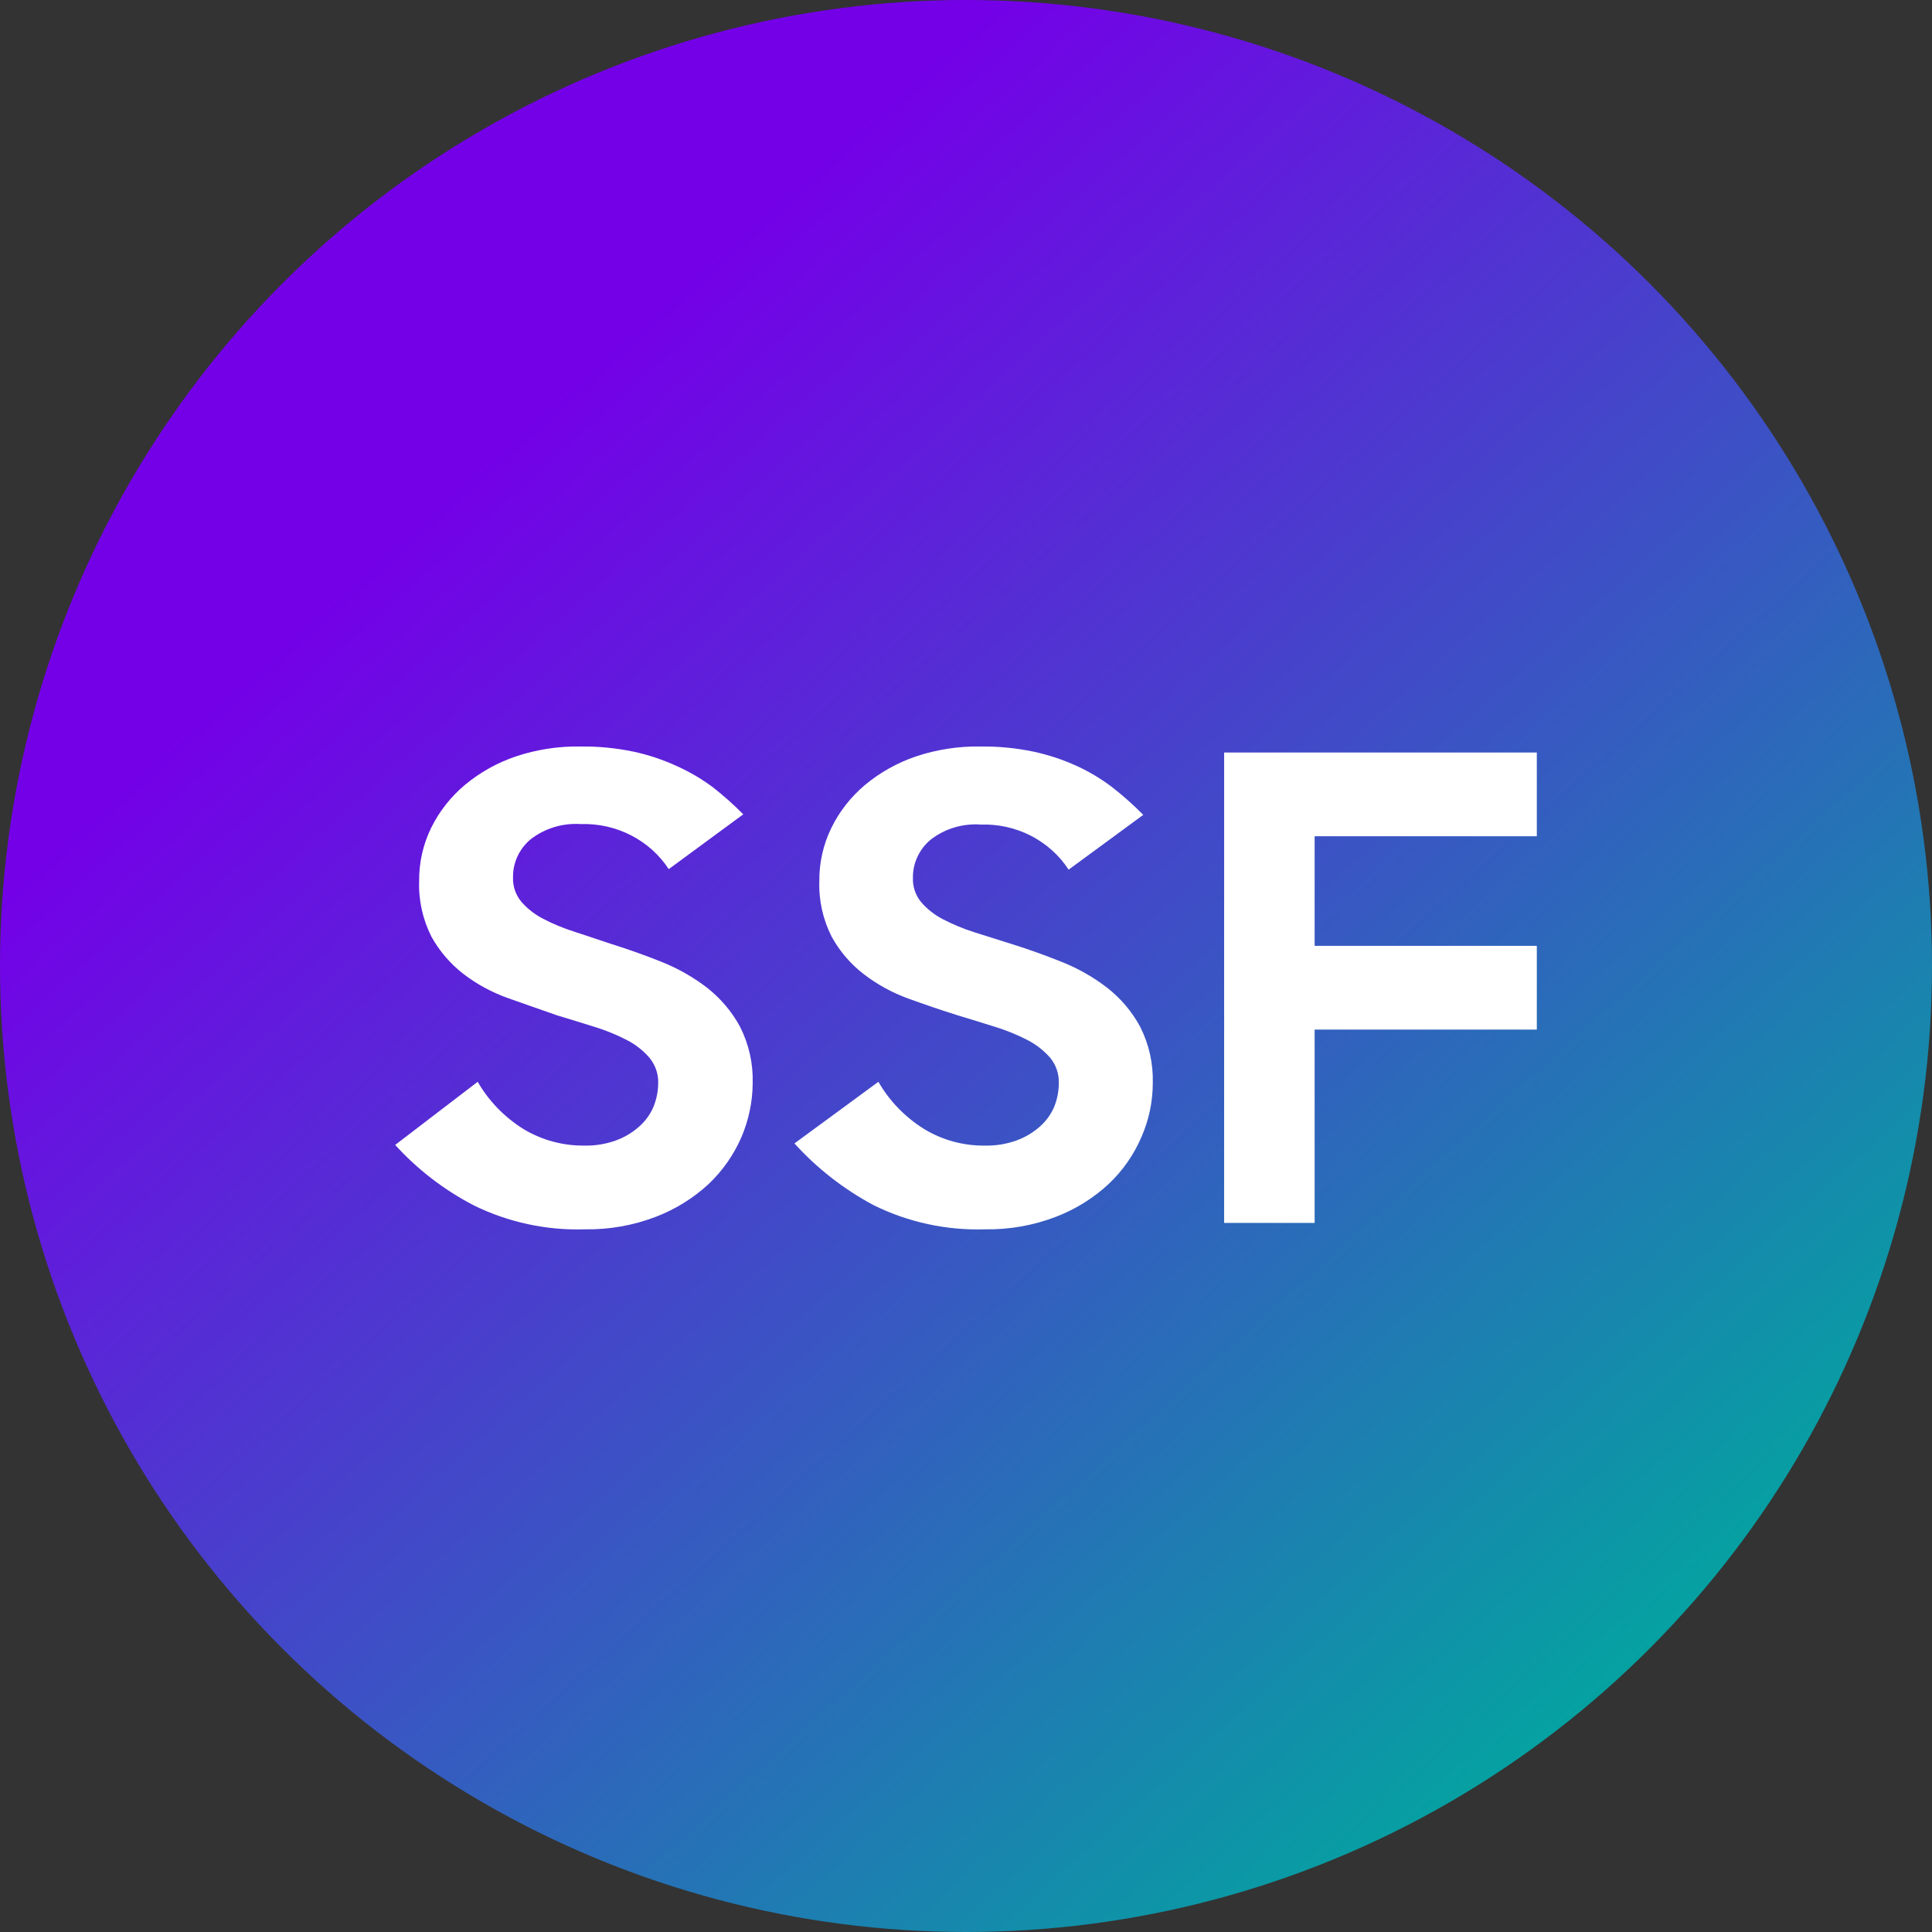 <svg width="44" height="44" viewBox="0 0 44 44" fill="none" xmlns="http://www.w3.org/2000/svg">
<rect x="0" y="0" width="44" height="44" fill="#333333" stroke="none"/>
<circle cx="22" cy="22" r="22" fill="url(#paint0_linear_1570_1471)"/>
<path d="M13.32 27.997C12.44 28.025 11.566 27.835 10.781 27.447C10.108 27.096 9.505 26.631 9 26.075L10.879 24.637C11.131 25.075 11.491 25.445 11.926 25.716C12.34 25.965 12.819 26.095 13.306 26.09C13.552 26.096 13.797 26.056 14.027 25.973C14.223 25.902 14.402 25.794 14.556 25.657C14.699 25.532 14.81 25.378 14.883 25.206C14.953 25.033 14.989 24.85 14.99 24.664C14.996 24.457 14.925 24.254 14.792 24.091C14.649 23.925 14.474 23.788 14.277 23.687C14.042 23.565 13.796 23.465 13.542 23.387C13.262 23.299 12.978 23.211 12.684 23.123C12.484 23.054 12.283 22.983 12.082 22.912C11.909 22.851 11.736 22.79 11.565 22.73C11.201 22.6 10.86 22.415 10.555 22.182C10.255 21.949 10.007 21.66 9.825 21.331C9.626 20.936 9.53 20.5 9.546 20.061C9.542 19.644 9.635 19.232 9.818 18.856C10.002 18.482 10.263 18.149 10.585 17.878C10.928 17.592 11.324 17.37 11.751 17.226C12.224 17.069 12.722 16.992 13.223 17.001C13.628 16.996 14.032 17.036 14.428 17.118C14.765 17.191 15.093 17.3 15.405 17.443C15.697 17.573 15.973 17.734 16.228 17.924C16.475 18.116 16.709 18.324 16.927 18.546L15.23 19.794C15.018 19.469 14.721 19.203 14.37 19.023C14.018 18.843 13.625 18.755 13.227 18.768C12.812 18.74 12.401 18.866 12.078 19.12C11.951 19.228 11.85 19.361 11.782 19.511C11.714 19.661 11.681 19.823 11.684 19.986C11.677 20.182 11.742 20.373 11.866 20.528C12.002 20.687 12.169 20.82 12.357 20.918C12.588 21.039 12.829 21.14 13.078 21.218L13.943 21.505C14.316 21.622 14.693 21.757 15.074 21.909C15.444 22.057 15.791 22.255 16.105 22.496C16.414 22.74 16.67 23.042 16.855 23.385C17.056 23.783 17.154 24.222 17.142 24.664C17.14 25.092 17.051 25.516 16.88 25.91C16.708 26.304 16.457 26.662 16.142 26.962C15.796 27.283 15.389 27.537 14.943 27.709C14.428 27.908 13.876 28.006 13.32 27.997Z" fill="white"/>
<path d="M22.435 27.997C21.554 28.025 20.68 27.835 19.896 27.447C19.215 27.083 18.605 26.607 18.093 26.041L20.005 24.637C20.256 25.075 20.616 25.446 21.052 25.716C21.465 25.966 21.943 26.096 22.43 26.09C22.676 26.096 22.92 26.056 23.151 25.973C23.347 25.902 23.527 25.794 23.682 25.657C23.824 25.532 23.936 25.378 24.009 25.206C24.078 25.033 24.114 24.85 24.114 24.664C24.12 24.457 24.051 24.254 23.918 24.091C23.774 23.926 23.599 23.789 23.402 23.687C23.167 23.566 22.92 23.465 22.666 23.387C22.388 23.299 22.101 23.211 21.81 23.123C21.435 23.006 21.061 22.877 20.686 22.742C20.318 22.608 19.974 22.419 19.667 22.182C19.367 21.95 19.119 21.66 18.94 21.331C18.74 20.936 18.644 20.5 18.66 20.061C18.656 19.644 18.75 19.232 18.933 18.856C19.115 18.482 19.376 18.15 19.698 17.878C20.041 17.592 20.436 17.371 20.863 17.226C21.336 17.069 21.833 16.992 22.332 17.001C22.737 16.996 23.142 17.036 23.538 17.118C23.876 17.191 24.206 17.3 24.519 17.443C24.811 17.576 25.085 17.741 25.338 17.935C25.584 18.128 25.818 18.336 26.037 18.558L24.337 19.806C24.126 19.48 23.829 19.215 23.479 19.034C23.128 18.854 22.734 18.766 22.337 18.779C21.921 18.749 21.508 18.875 21.185 19.131C21.058 19.239 20.958 19.373 20.89 19.522C20.822 19.672 20.788 19.834 20.791 19.997C20.785 20.193 20.849 20.385 20.973 20.539C21.109 20.699 21.276 20.831 21.465 20.93C21.695 21.05 21.936 21.151 22.185 21.23L23.057 21.505C23.43 21.622 23.807 21.757 24.186 21.909C24.556 22.057 24.903 22.254 25.216 22.496C25.527 22.739 25.783 23.042 25.967 23.385C26.168 23.783 26.266 24.222 26.254 24.664C26.254 25.088 26.166 25.507 25.995 25.896C25.824 26.296 25.571 26.659 25.252 26.962C24.907 27.283 24.5 27.537 24.055 27.709C23.54 27.908 22.989 28.006 22.435 27.997Z" fill="white"/>
<path d="M35 19.045H29.94V21.541H35V23.448H29.94V27.851H27.879V17.138H35V19.045Z" fill="white"/>
<defs>
<linearGradient id="paint0_linear_1570_1471" x1="15.583" y1="-10.45" x2="50.433" y2="28.383" gradientUnits="userSpaceOnUse">
<stop offset="0.24" stop-color="#7400E8"/>
<stop offset="1" stop-color="#00A99E"/>
</linearGradient>
</defs>
</svg>
